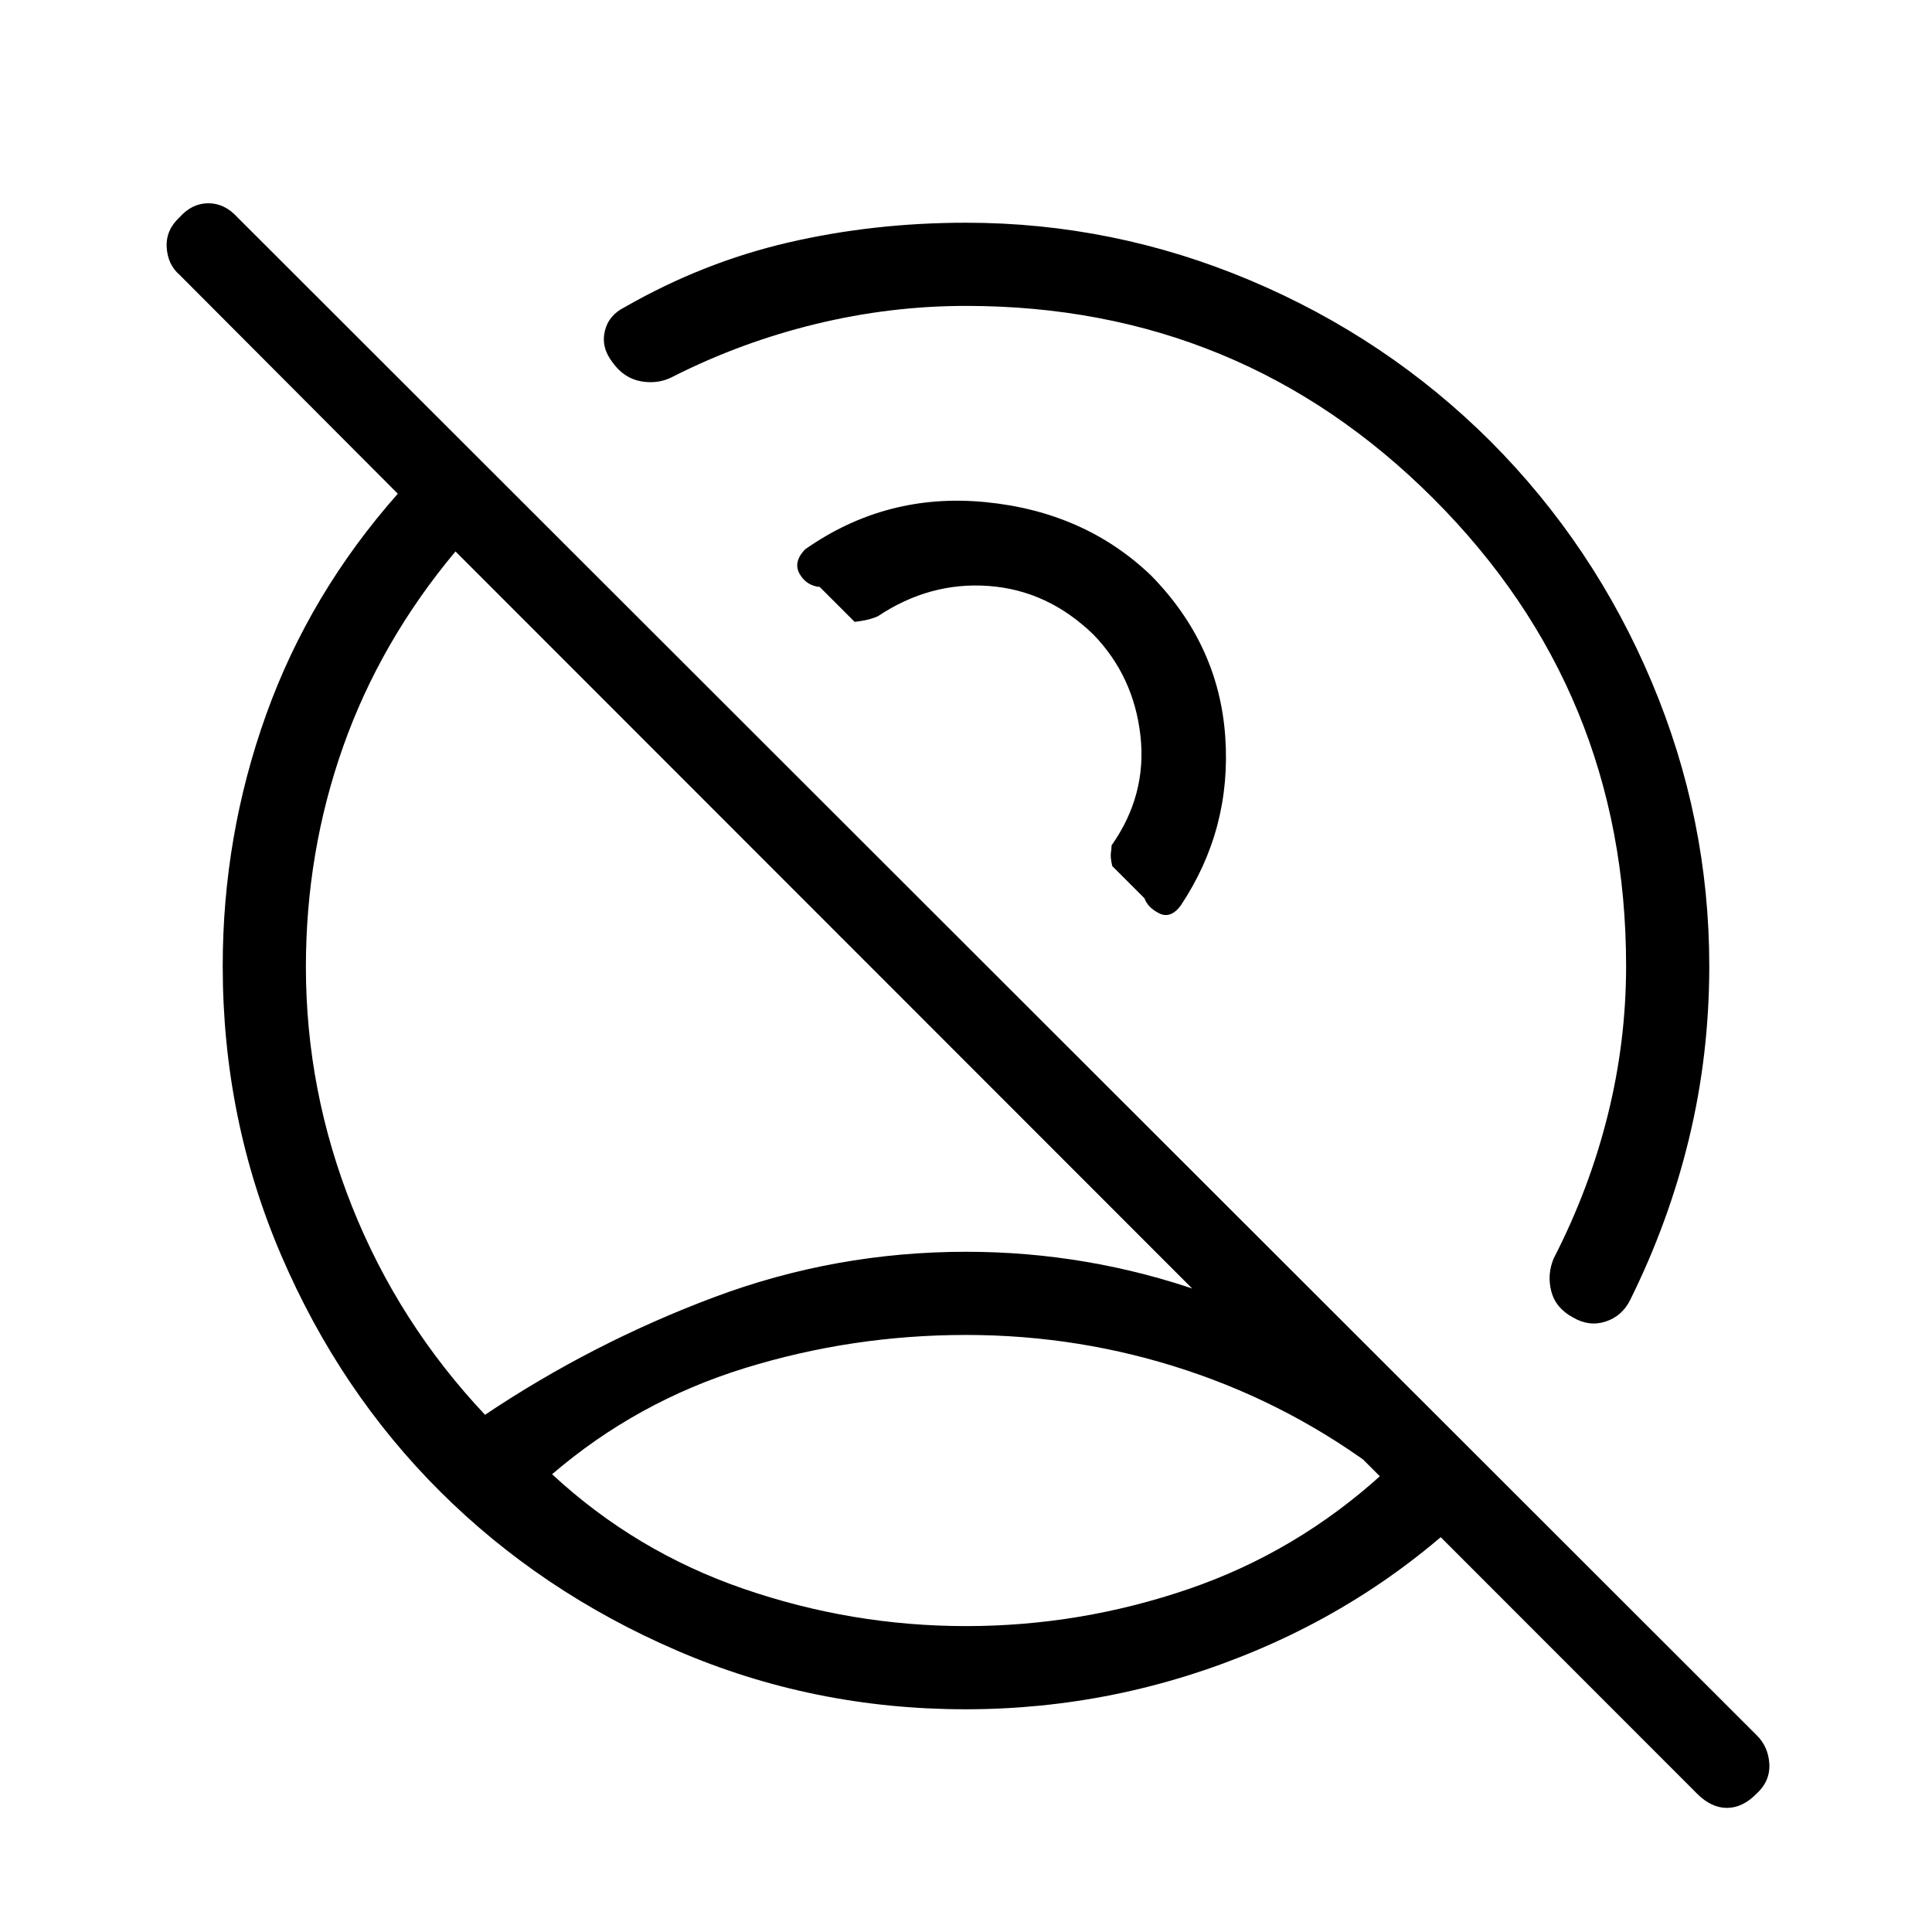 <svg xmlns="http://www.w3.org/2000/svg" height="40" viewBox="0 -960 960 960" width="40"><path d="M456-456Zm24 304q56.67 0 110.44-18.37 53.78-18.38 96.56-57.3-44.52-33.89-97.43-51.44-52.9-17.56-109.57-17.56-56.67 0-110.11 16.54-53.44 16.55-95.56 52.67 41.46 38.45 95.23 56.95Q423.33-152 480-152Zm92-522q33.67 34.33 36.83 80.17Q612-548 586.67-510q-5 6.67-10.67 3.83-5.67-2.83-7.33-7.5l-16-16q-1-4.33-.67-6.5.33-2.16.33-3.75Q570-565 566.67-594.5q-3.34-29.5-23.34-50.17-22.66-22-52-24.16Q462-671 436.19-653.78q-.86.45-3.52 1.28-2.67.83-8 1.5l-17.34-17.33q-6.66-.67-10-6.5Q394-680.67 400-687q40.33-28.33 89.67-23.5Q539-705.67 572-674Zm-92.2 563.33q-75.77 0-143.39-29.16-67.61-29.16-117.66-79-50.04-49.85-79.06-117.52-29.02-67.68-29.02-143.65 0-64.75 21.59-124.95 21.6-60.2 65.41-109.72L89.33-823.33q-6-5.16-6.5-13.75T89.19-852q6.2-7 14.34-7t14.47 7L872.67-98q6 5.82 6.5 14.41t-6.41 14.92q-6.9 7-14.66 7-7.77 0-14.77-7L226.33-686Q189-641.33 170.5-589T152-479.58q0 61.62 23 119.27 23 57.64 66 103.31 53.5-35.81 113.8-58.41Q415.09-338 480.04-338q60.63 0 117.46 20 56.83 20 106.83 52.67l41.34 40.66Q694-169.33 624.44-140q-69.55 29.33-144.64 29.33Zm82.87-452ZM310.33-807.33q39-22.34 81.39-32.17 42.38-9.83 88.28-9.83 73.3 0 141.22 28.64 67.92 28.65 119.45 80.02 51.37 51.53 80.02 119.45Q849.33-553.3 849.33-480q0 44-10 85.5T810-314q-4 8-12.17 10.67-8.16 2.66-16.16-2-8.67-4.67-10.84-13-2.16-8.34 1.17-16.34 17.67-34.33 26.83-71Q808-442.33 808-480q0-136.5-95.75-232.25T480-808q-37.67 0-74.67 9t-70.66 26q-7.34 4-16 2.5-8.67-1.5-14.34-9.5-5.66-7.33-3.83-15.33t9.83-12Z"/></svg>